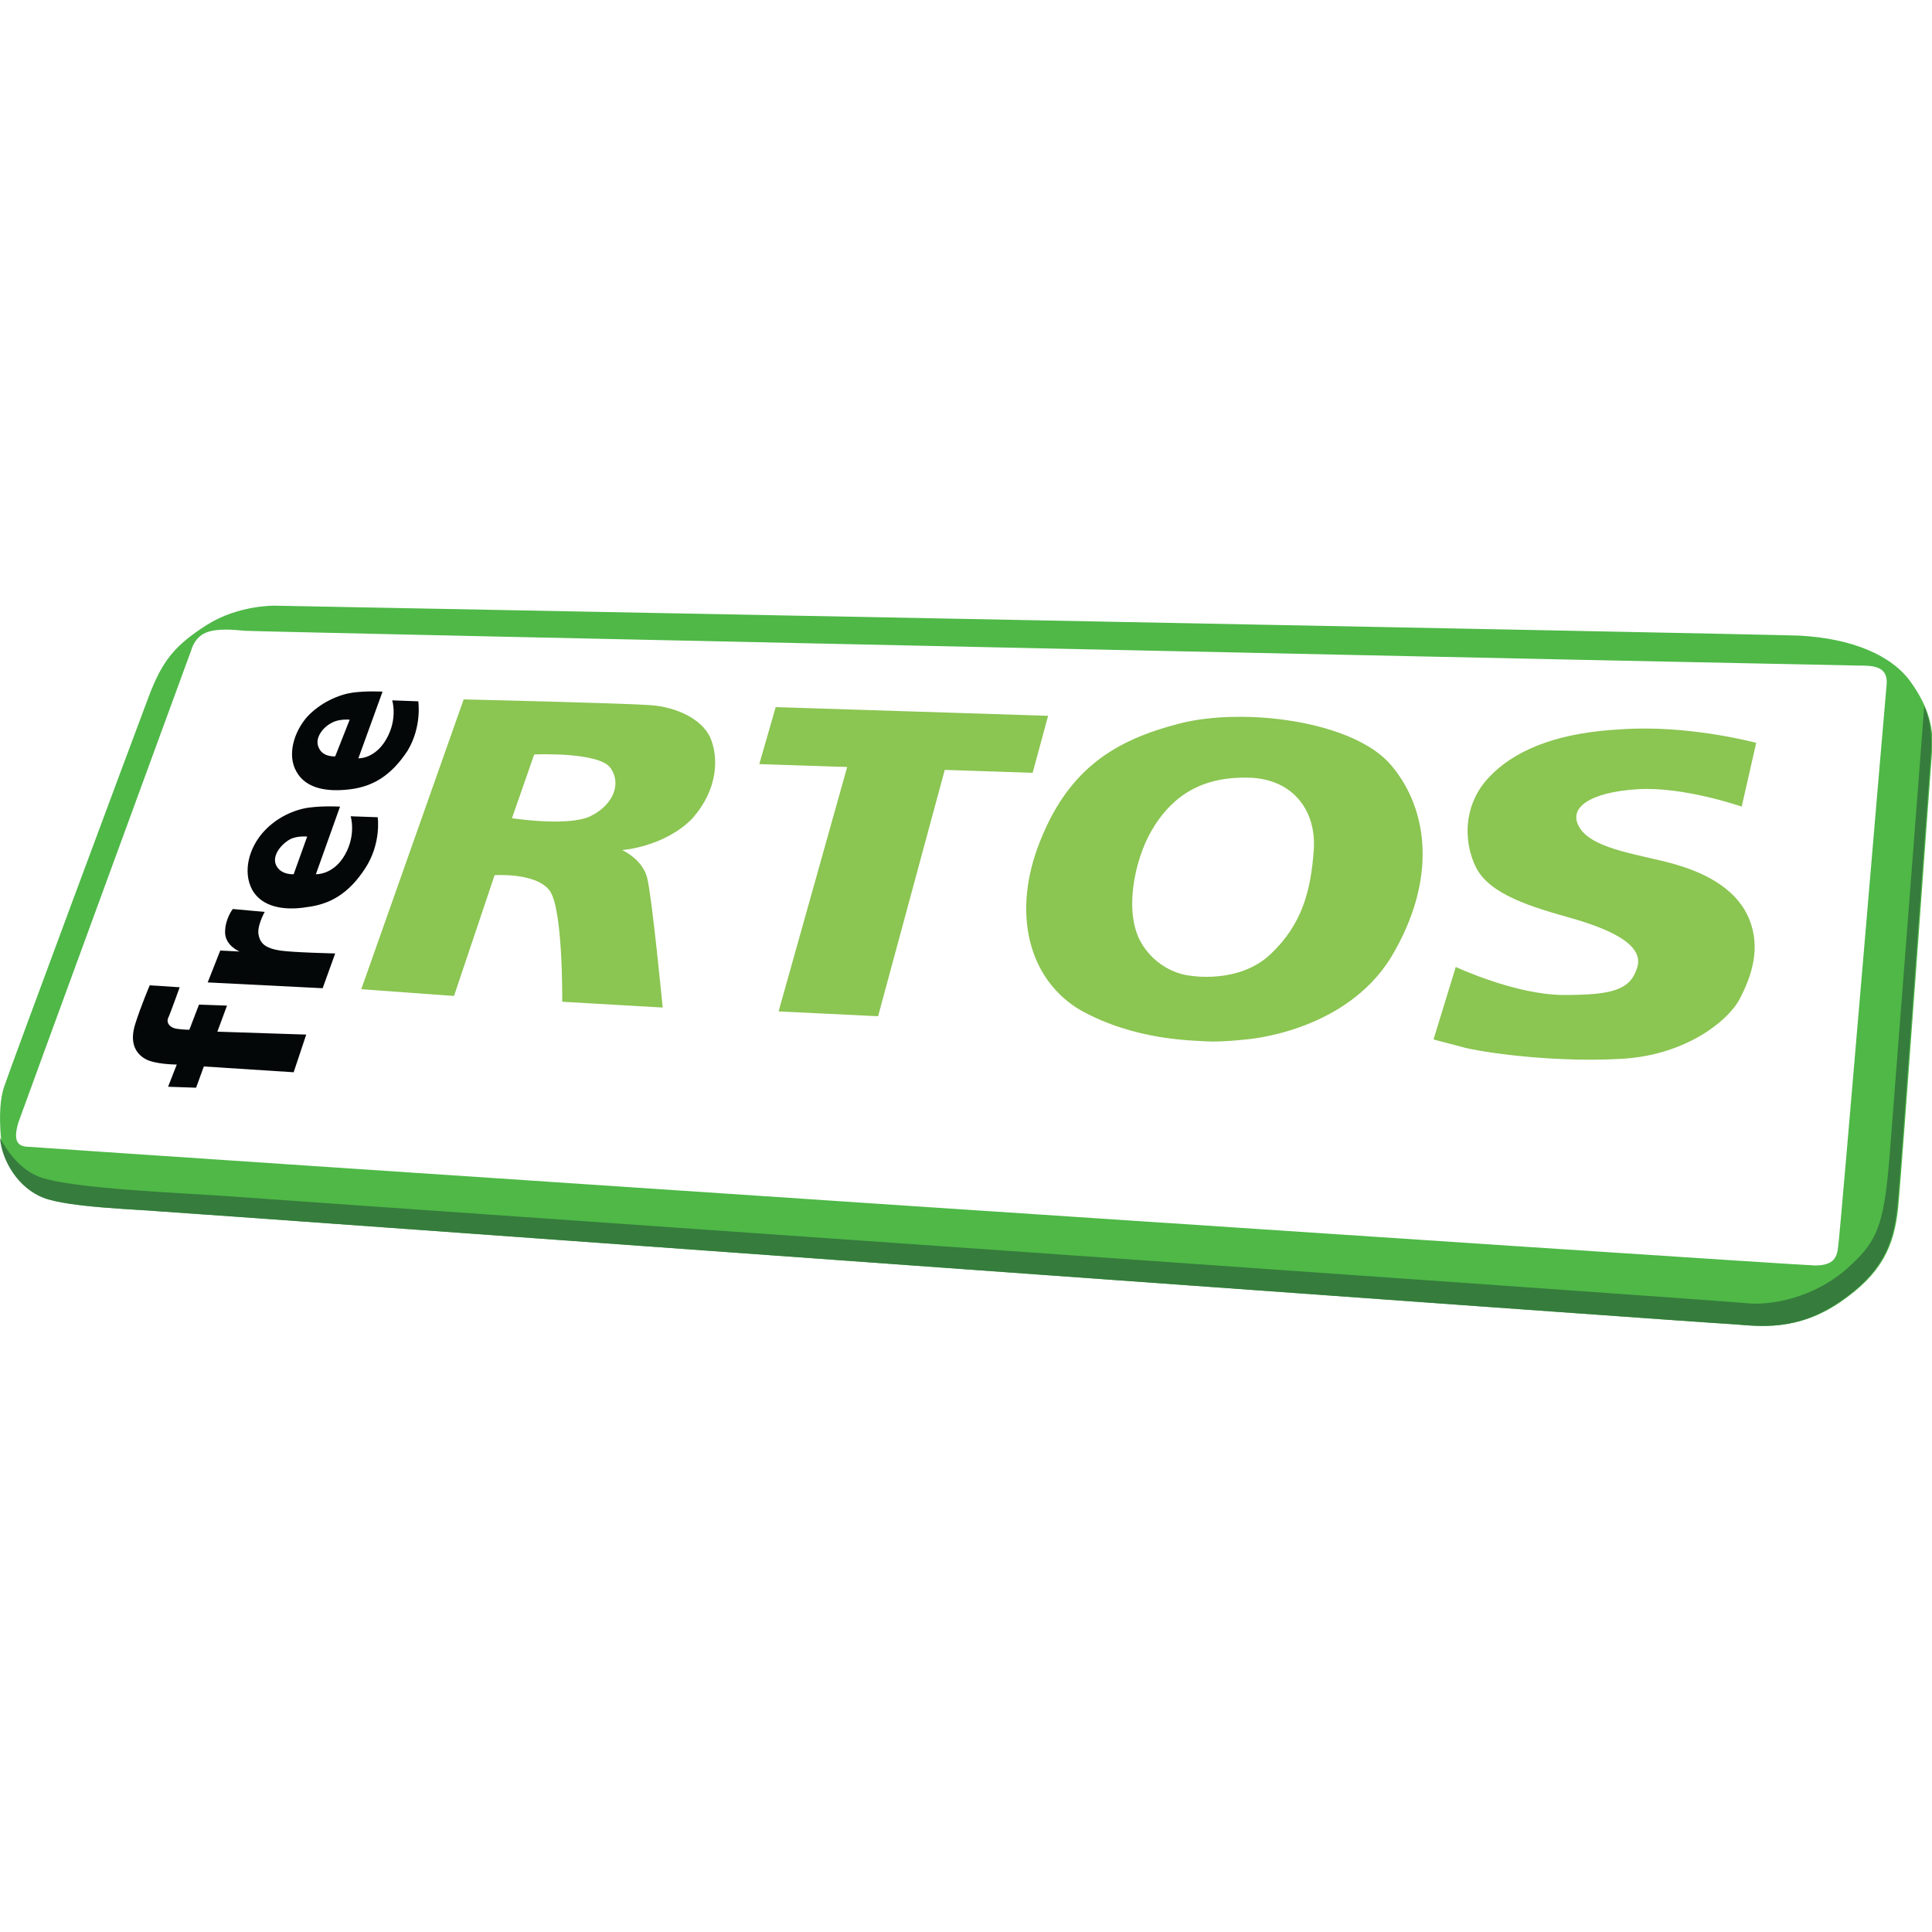 <?xml version="1.0" standalone="no"?><!DOCTYPE svg PUBLIC "-//W3C//DTD SVG 1.1//EN" "http://www.w3.org/Graphics/SVG/1.1/DTD/svg11.dtd"><svg t="1752252661783" class="icon" viewBox="0 0 1024 1024" version="1.1" xmlns="http://www.w3.org/2000/svg" p-id="13696" xmlns:xlink="http://www.w3.org/1999/xlink" width="200" height="200"><path d="M1012.736 361.472c-10.24-14.336-31.232-23.04-58.88-24.576-27.648-1.024-807.936-15.872-807.936-15.872s-19.456-0.512-36.352 10.24-23.552 18.944-30.72 37.888-74.24 199.168-76.288 205.824c-2.56 6.656-3.072 16.384-2.048 28.16 1.024 12.288 9.728 26.624 23.04 31.744s50.688 6.144 61.44 7.168c10.752 0.512 821.76 59.392 835.072 59.904 12.8 1.024 32.768 3.584 55.296-11.776s28.672-30.208 30.72-50.176c2.048-20.48 16.896-228.864 17.92-241.152 1.024-11.776-1.024-23.04-11.264-37.376z m-12.8 1.536c-1.024 10.24-24.576 290.816-25.6 296.96-0.512 6.144-2.048 10.752-12.288 10.752-9.728 0-943.104-62.464-948.224-62.976s-6.656-4.096-4.096-12.8c3.072-8.704 91.648-250.368 91.648-250.368s1.536-6.656 7.68-9.216 14.848-1.536 20.992-1.024 847.872 18.432 855.04 18.432 15.872 0 14.848 10.24z" fill="#4FB847" p-id="13697"></path><path d="M555.52 379.392l-144.384-4.608-8.704 30.208 46.592 1.536-36.352 129.536 52.736 2.56 35.328-130.56 46.592 1.536zM737.28 405.504c-19.968-23.552-78.336-30.72-112.128-22.016-33.792 8.704-58.368 23.552-73.728 61.952-15.36 37.888-6.656 73.728 21.504 90.112 28.672 15.872 58.88 15.872 66.56 16.384 7.68 0.512 20.992-1.024 20.992-1.024s52.224-3.584 76.8-43.52c24.576-40.96 19.968-78.336 0-101.888z m-40.96 45.056c-1.536 21.504-6.144 39.424-23.04 55.296s-42.496 11.264-42.496 11.264-15.872-1.024-25.6-16.896c-9.728-15.872-4.096-44.032 5.12-59.904s23.552-28.16 49.152-28.16c25.088-0.512 38.4 16.896 36.864 38.4zM376.32 390.656c-4.608-9.728-17.92-15.872-31.232-16.896-13.312-1.024-99.328-3.072-99.328-3.072l-54.272 153.6 49.152 3.584 21.504-64s22.016-1.536 29.184 8.192c7.168 9.728 6.656 58.88 6.656 58.88l53.248 3.072s-5.632-58.368-8.192-68.608-13.312-14.848-13.312-14.848 22.016-1.536 36.864-16.384c14.336-15.872 14.336-33.28 9.728-43.52z m-63.488 41.984c-11.776 5.632-41.472 1.024-41.472 1.024l11.776-33.792s34.304-1.536 40.448 7.168 1.024 19.968-10.752 25.6zM930.816 393.728l-7.68 33.792s-30.72-10.752-55.296-9.216c-24.576 1.536-37.888 9.728-30.208 20.992s33.28 13.824 50.688 18.944c17.408 5.12 32.768 13.824 38.912 29.184 6.144 15.36 1.024 30.208-5.12 41.984-6.144 11.776-28.672 29.696-61.952 31.744-33.792 2.048-69.12-2.56-82.944-5.632-13.824-3.584-17.408-4.608-17.408-4.608l11.776-38.4s31.744 14.848 57.344 14.848c25.6 0 35.328-2.56 38.912-14.848 3.584-12.288-15.872-20.48-35.84-26.112-19.968-5.632-42.496-12.288-49.664-26.624s-6.656-34.816 8.192-49.152c14.848-14.848 38.4-22.528 68.608-24.064 35.84-2.56 71.68 7.168 71.68 7.168z" fill="#8BC552" p-id="13698"></path><path d="M182.784 549.376l-6.656 19.456 741.376 45.056 2.56-22.016z" fill="" p-id="13699"></path><path d="M162.304 548.352l-6.656 19.968-47.616-3.072-4.096 11.264-14.848-0.512 4.608-11.776s-11.776 0-16.896-3.072-8.192-8.704-5.12-18.432c3.072-9.728 7.68-20.48 7.68-20.48l15.872 1.024s-5.12 14.336-6.144 16.384c-1.024 2.56 1.024 5.12 4.608 5.632 3.584 0.512 6.656 0.512 6.656 0.512l5.12-13.312 14.848 0.512-5.12 13.824 47.104 1.536zM126.976 504.32s-7.68-3.072-7.68-10.24 4.096-12.288 4.096-12.288l16.896 1.536s-4.608 8.192-3.072 12.8c1.024 4.608 4.608 6.656 11.264 7.68 6.656 1.024 29.184 1.536 29.184 1.536l-6.656 18.432-60.928-3.072 6.656-16.896 10.24 0.512zM200.192 433.152l-14.336-0.512s3.072 9.728-3.072 20.48-15.36 10.24-15.36 10.24l12.8-35.84s-8.704-0.512-16.384 0.512c-7.68 1.024-17.408 5.12-24.576 13.312s-10.752 20.48-5.632 30.208c5.12 9.216 16.896 11.264 29.184 9.216 12.288-1.536 22.016-7.168 30.72-20.48s6.656-27.136 6.656-27.136z m-44.544 30.208s-6.656 0.512-9.216-4.608 2.56-11.264 7.168-13.824c3.584-2.048 9.216-1.536 9.216-1.536l-7.168 19.968zM221.696 371.712l-13.824-0.512s3.072 9.728-3.072 20.48-14.848 10.24-14.848 10.24l12.8-35.328s-8.192-0.512-15.872 0.512c-7.168 1.024-16.896 5.12-24.064 12.8-7.168 8.192-10.752 20.48-5.632 29.184 5.12 9.216 16.896 10.752 28.672 9.216 11.776-1.536 21.504-7.168 30.208-20.48 7.68-12.8 5.632-26.112 5.632-26.112z m-44.032 29.184s-6.656 0.512-8.704-4.608c-2.56-5.12 2.56-11.264 7.168-13.312 3.584-2.048 9.216-1.536 9.216-1.536l-7.68 19.456z" fill="#030708" p-id="13700"></path><path d="M974.848 690.176c22.528-15.36 28.672-30.208 30.72-50.176 2.048-20.48 16.896-228.864 17.92-241.152 0.512-8.192 0-15.872-3.584-24.576-3.072 40.448-15.872 206.848-18.432 239.104-3.072 37.376-6.656 45.056-23.552 59.904-16.896 14.336-38.912 18.944-52.736 17.408-13.312-1.536-772.608-54.272-799.232-56.32s-88.576-4.096-105.472-10.752c-10.24-4.096-16.896-13.824-20.48-20.48 1.024 12.288 9.728 26.624 23.04 31.744s50.688 6.144 61.44 7.168c10.752 0.512 821.76 59.392 835.072 59.904 13.312 1.024 32.768 3.584 55.296-11.776z" fill="#367C3D" p-id="13701"></path></svg>